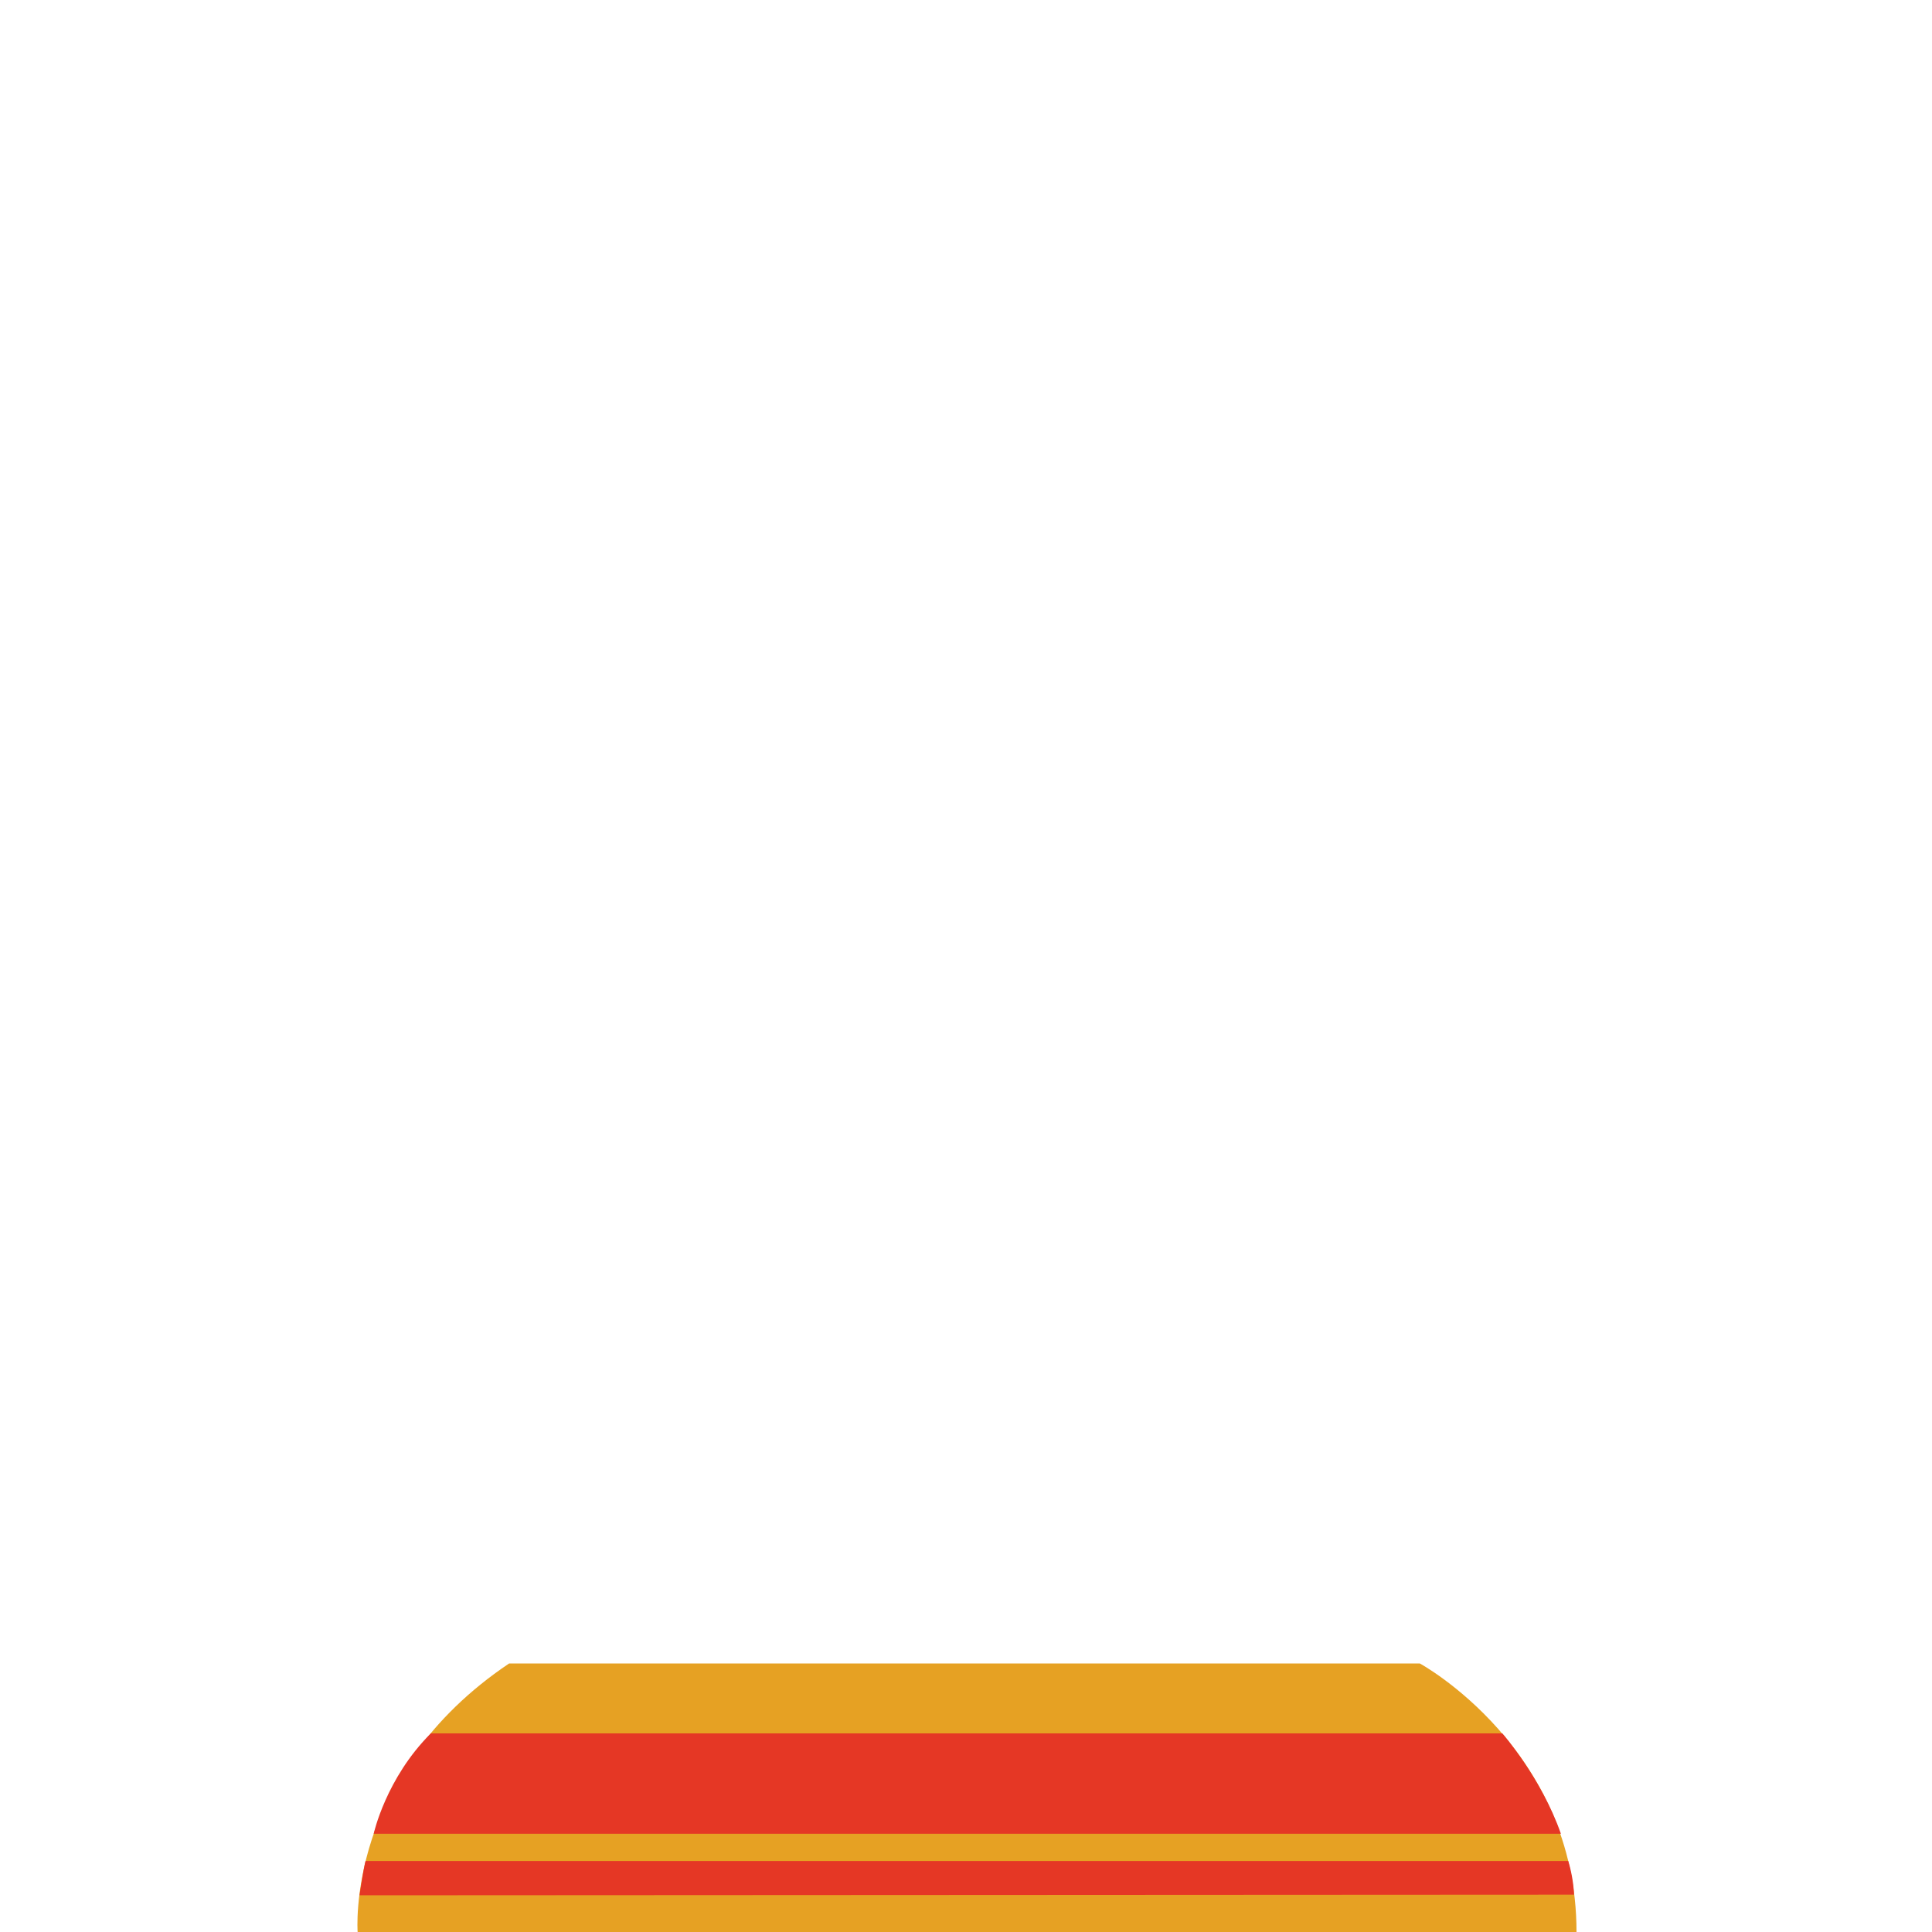 <svg xmlns="http://www.w3.org/2000/svg" viewBox="0 0 1000 1000"><title>3Mesa de trabajo 1</title><g id="ropa-mujer"><g id="_3" data-name="3"><path d="M263.53,861H734.89S816,905,816,1000H185.11S178.72,917.93,263.53,861Z" style="fill:#e6a123"/><path d="M223,897.2H777.61s20.23,23.08,30.31,51.94H193.42S199.71,920.4,223,897.2Z" style="fill:#e53725"/><path d="M189.2,963.24H811.71a71.94,71.94,0,0,1,3,17.43L186.11,981S188.28,966.48,189.2,963.24Z" style="fill:#e53725"/></g></g></svg>